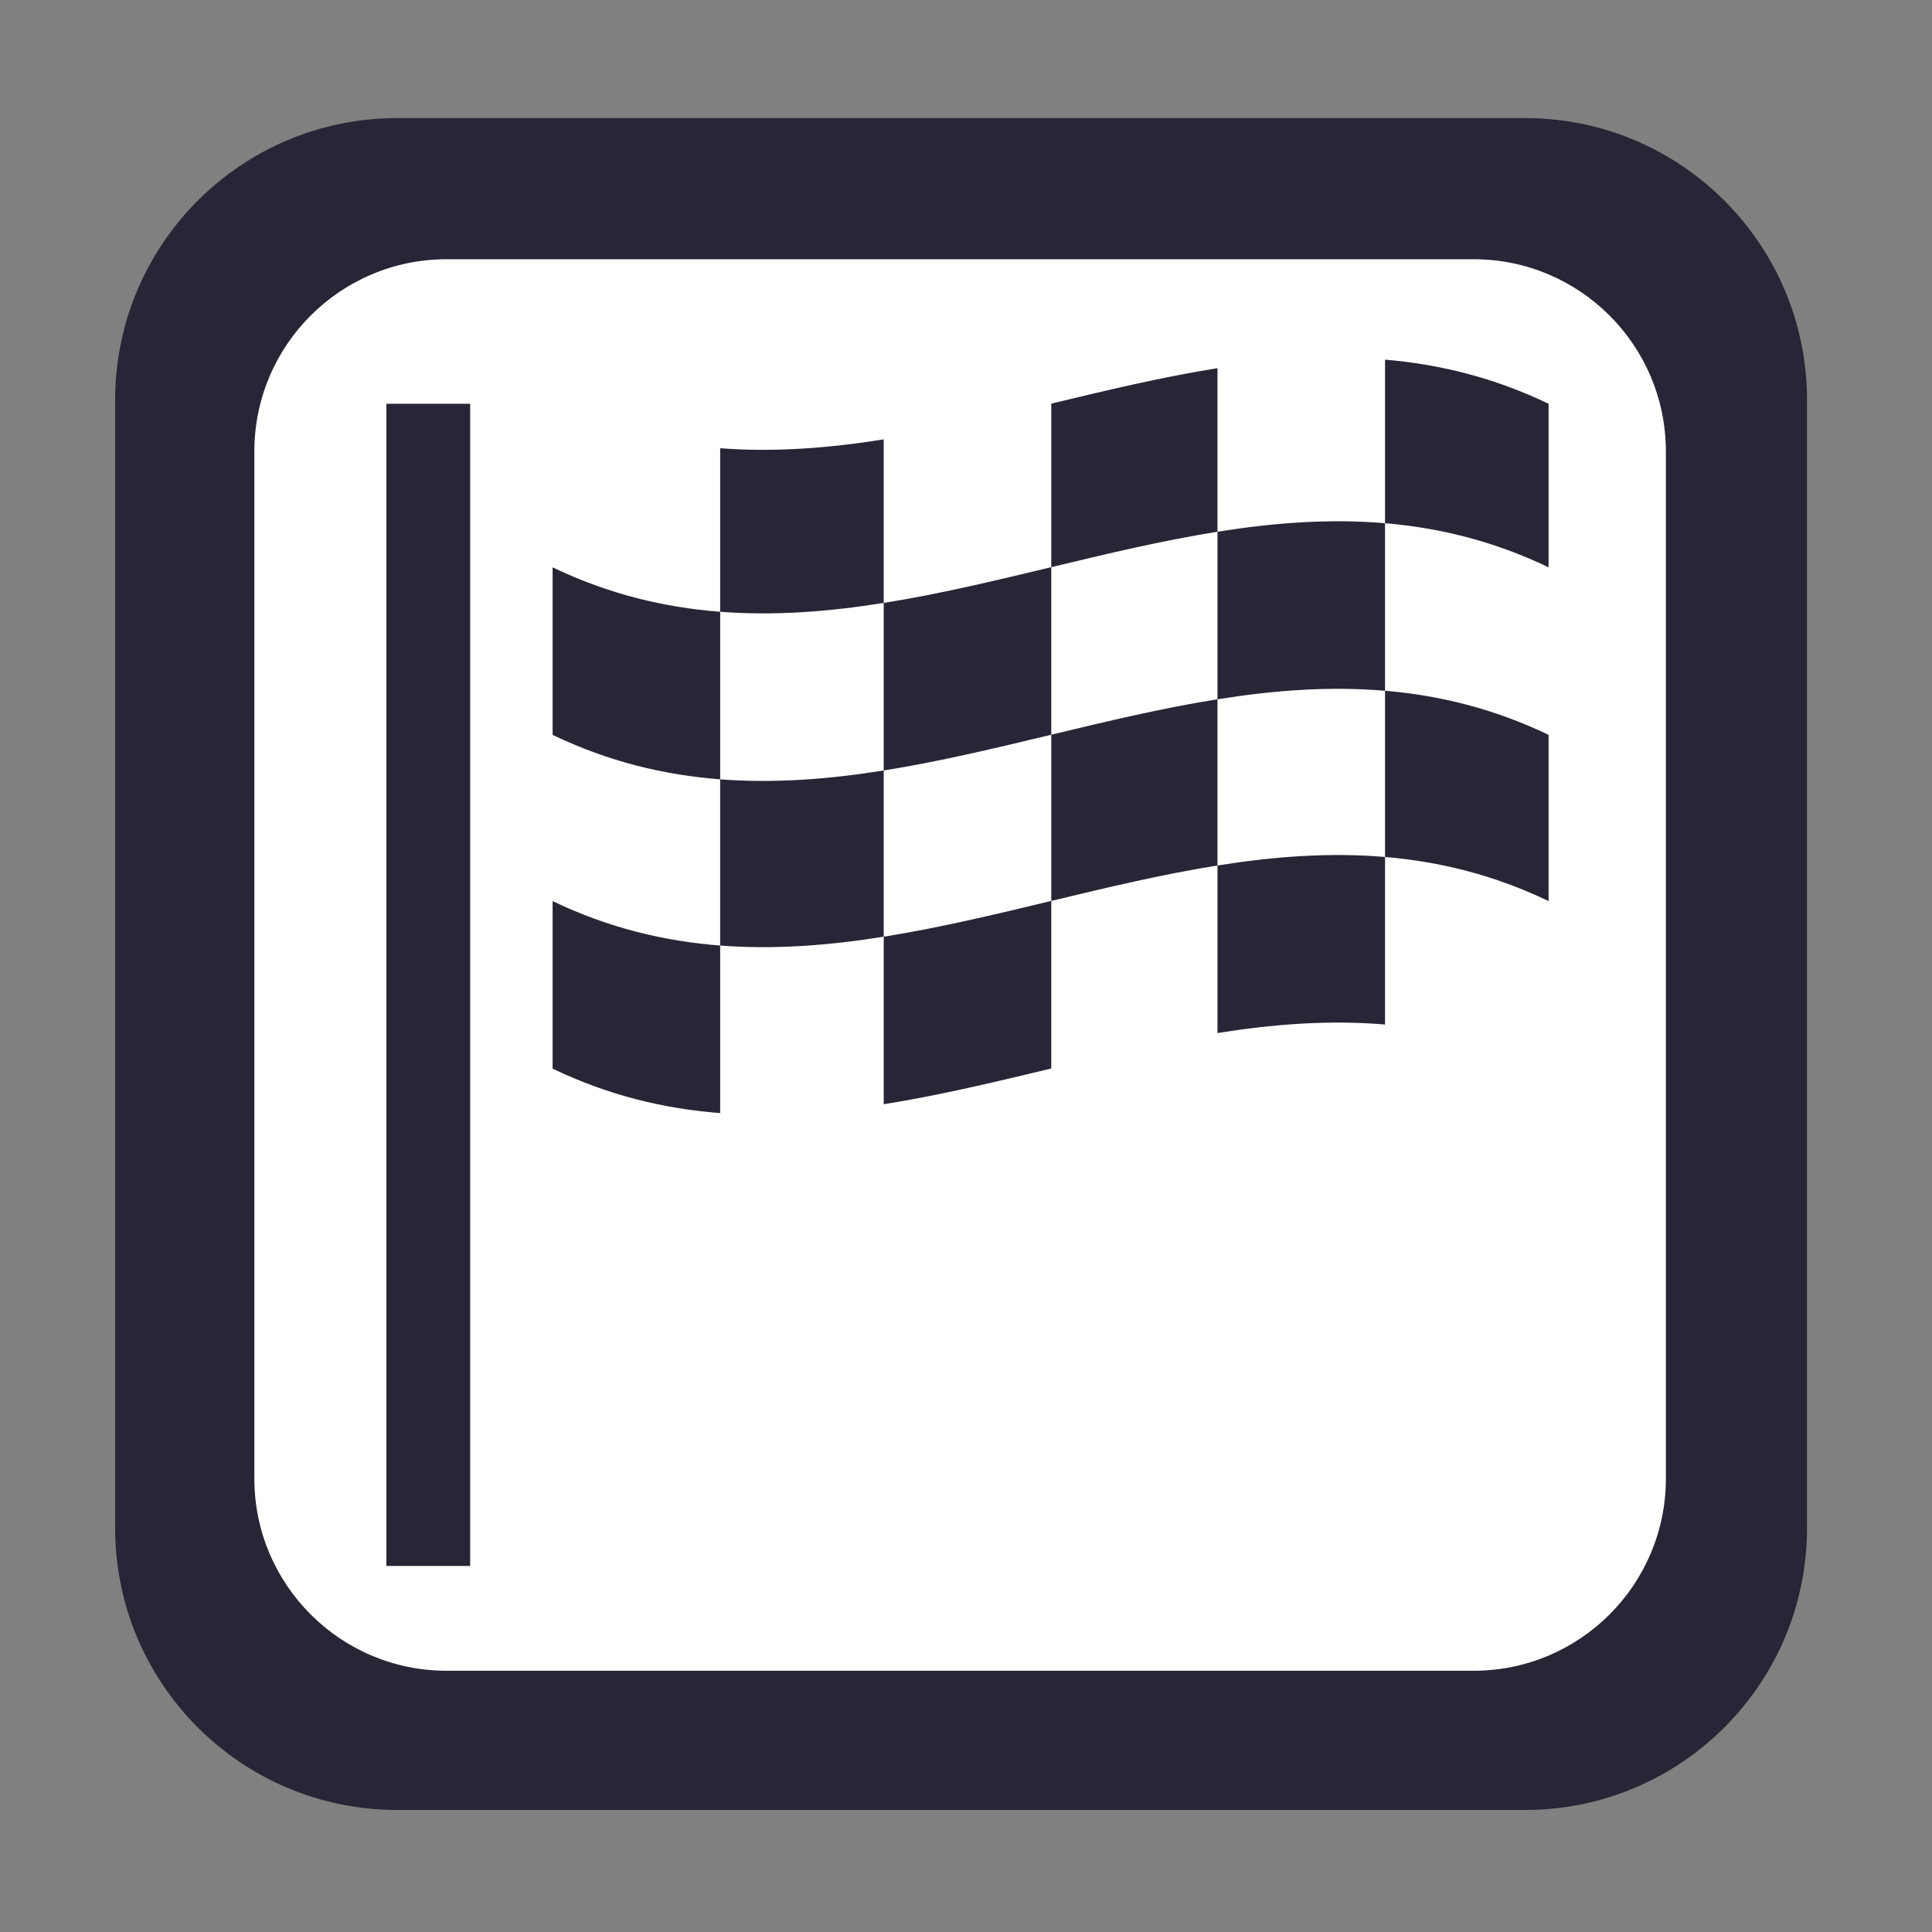 <svg t="1688566995148" class="icon" viewBox="0 0 1024 1024" version="1.1" xmlns="http://www.w3.org/2000/svg" p-id="38292" width="200" height="200"><rect x="0" y="0" width="1024" height="1024" fill="#808080" stroke="none"/><path d="M957.76 212.046c0-82.545-66.912-149.462-149.457-149.462L210.485 62.584c-82.547 0-149.463 66.917-149.463 149.462l0 597.818c0 82.547 66.917 149.459 149.463 149.459l597.818 0c82.545 0 149.457-66.912 149.457-149.459L957.759 212.046 957.76 212.046z" fill="#272636" p-id="38293"></path><path d="M882.952 783.628c0 56.281-45.626 101.907-101.907 101.907L236.716 885.535c-56.281 0-101.907-45.626-101.907-101.907L134.809 239.305c0-56.281 45.626-101.907 101.907-101.907l544.328 0c56.281 0 101.907 45.626 101.907 101.907L882.952 783.628 882.952 783.628z" fill="#FFFFFF" p-id="38294"></path><path d="M719.609 700.095" fill="#272636" p-id="38295"></path><path d="M204.8 214.008l44.401 0 0 615.983-44.401 0L204.8 214.008 204.8 214.008zM557.195 389.415l0-88.803c-29.601 7.112-59.202 14.236-88.807 18.954l0 88.803C497.993 403.651 527.593 396.529 557.195 389.415L557.195 389.415zM645.292 195.137c-29.366 4.682-58.732 11.729-88.096 18.786l0 86.689c29.365-7.058 58.731-14.104 88.096-18.786L645.292 195.137 645.292 195.137zM468.389 232.879c-28.895 4.604-57.79 6.917-86.685 4.688l0 86.685c28.895 2.231 57.79-0.081 86.685-4.686L468.389 232.879 468.389 232.879zM292.897 300.696l0 88.803c29.601 14.226 59.202 21.272 88.807 23.558l0-88.806C352.099 321.97 322.498 314.922 292.897 300.696L292.897 300.696zM820.783 477.596l0-88.096c-28.894-13.89-57.793-20.937-86.688-23.388l0 88.096C762.989 456.663 791.889 463.709 820.783 477.596L820.783 477.596zM645.292 547.532c29.601-4.718 59.201-7.031 88.803-4.517l0-88.803c-29.601-2.514-59.202-0.202-88.803 4.517L645.292 547.532 645.292 547.532zM468.389 585.269c29.604-4.714 59.204-11.839 88.807-18.954l0-88.803c-29.601 7.115-59.202 14.236-88.807 18.955L468.389 585.269 468.389 585.269zM292.897 566.399c29.601 14.229 59.202 21.277 88.807 23.559l0-88.803c-29.604-2.283-59.204-9.329-88.807-23.559L292.897 566.399 292.897 566.399zM645.292 281.827l0 88.803c29.601-4.715 59.201-7.027 88.803-4.517l0-88.803C704.493 274.799 674.892 277.108 645.292 281.827L645.292 281.827zM820.783 214.008c-28.894-13.889-57.793-20.937-86.688-23.388l0 86.689c28.895 2.45 57.794 9.497 86.688 23.388L820.783 214.008 820.783 214.008zM557.195 389.415l0 88.096c29.365-7.058 58.731-14.104 88.096-18.783l0-88.1C615.926 375.31 586.56 382.358 557.195 389.415L557.195 389.415zM381.703 413.058l0 88.097c28.895 2.229 57.79-0.084 86.685-4.688l0-88.097C439.494 412.974 410.599 415.285 381.703 413.058L381.703 413.058zM381.703 413.058" fill="#272636" p-id="38296"></path></svg>